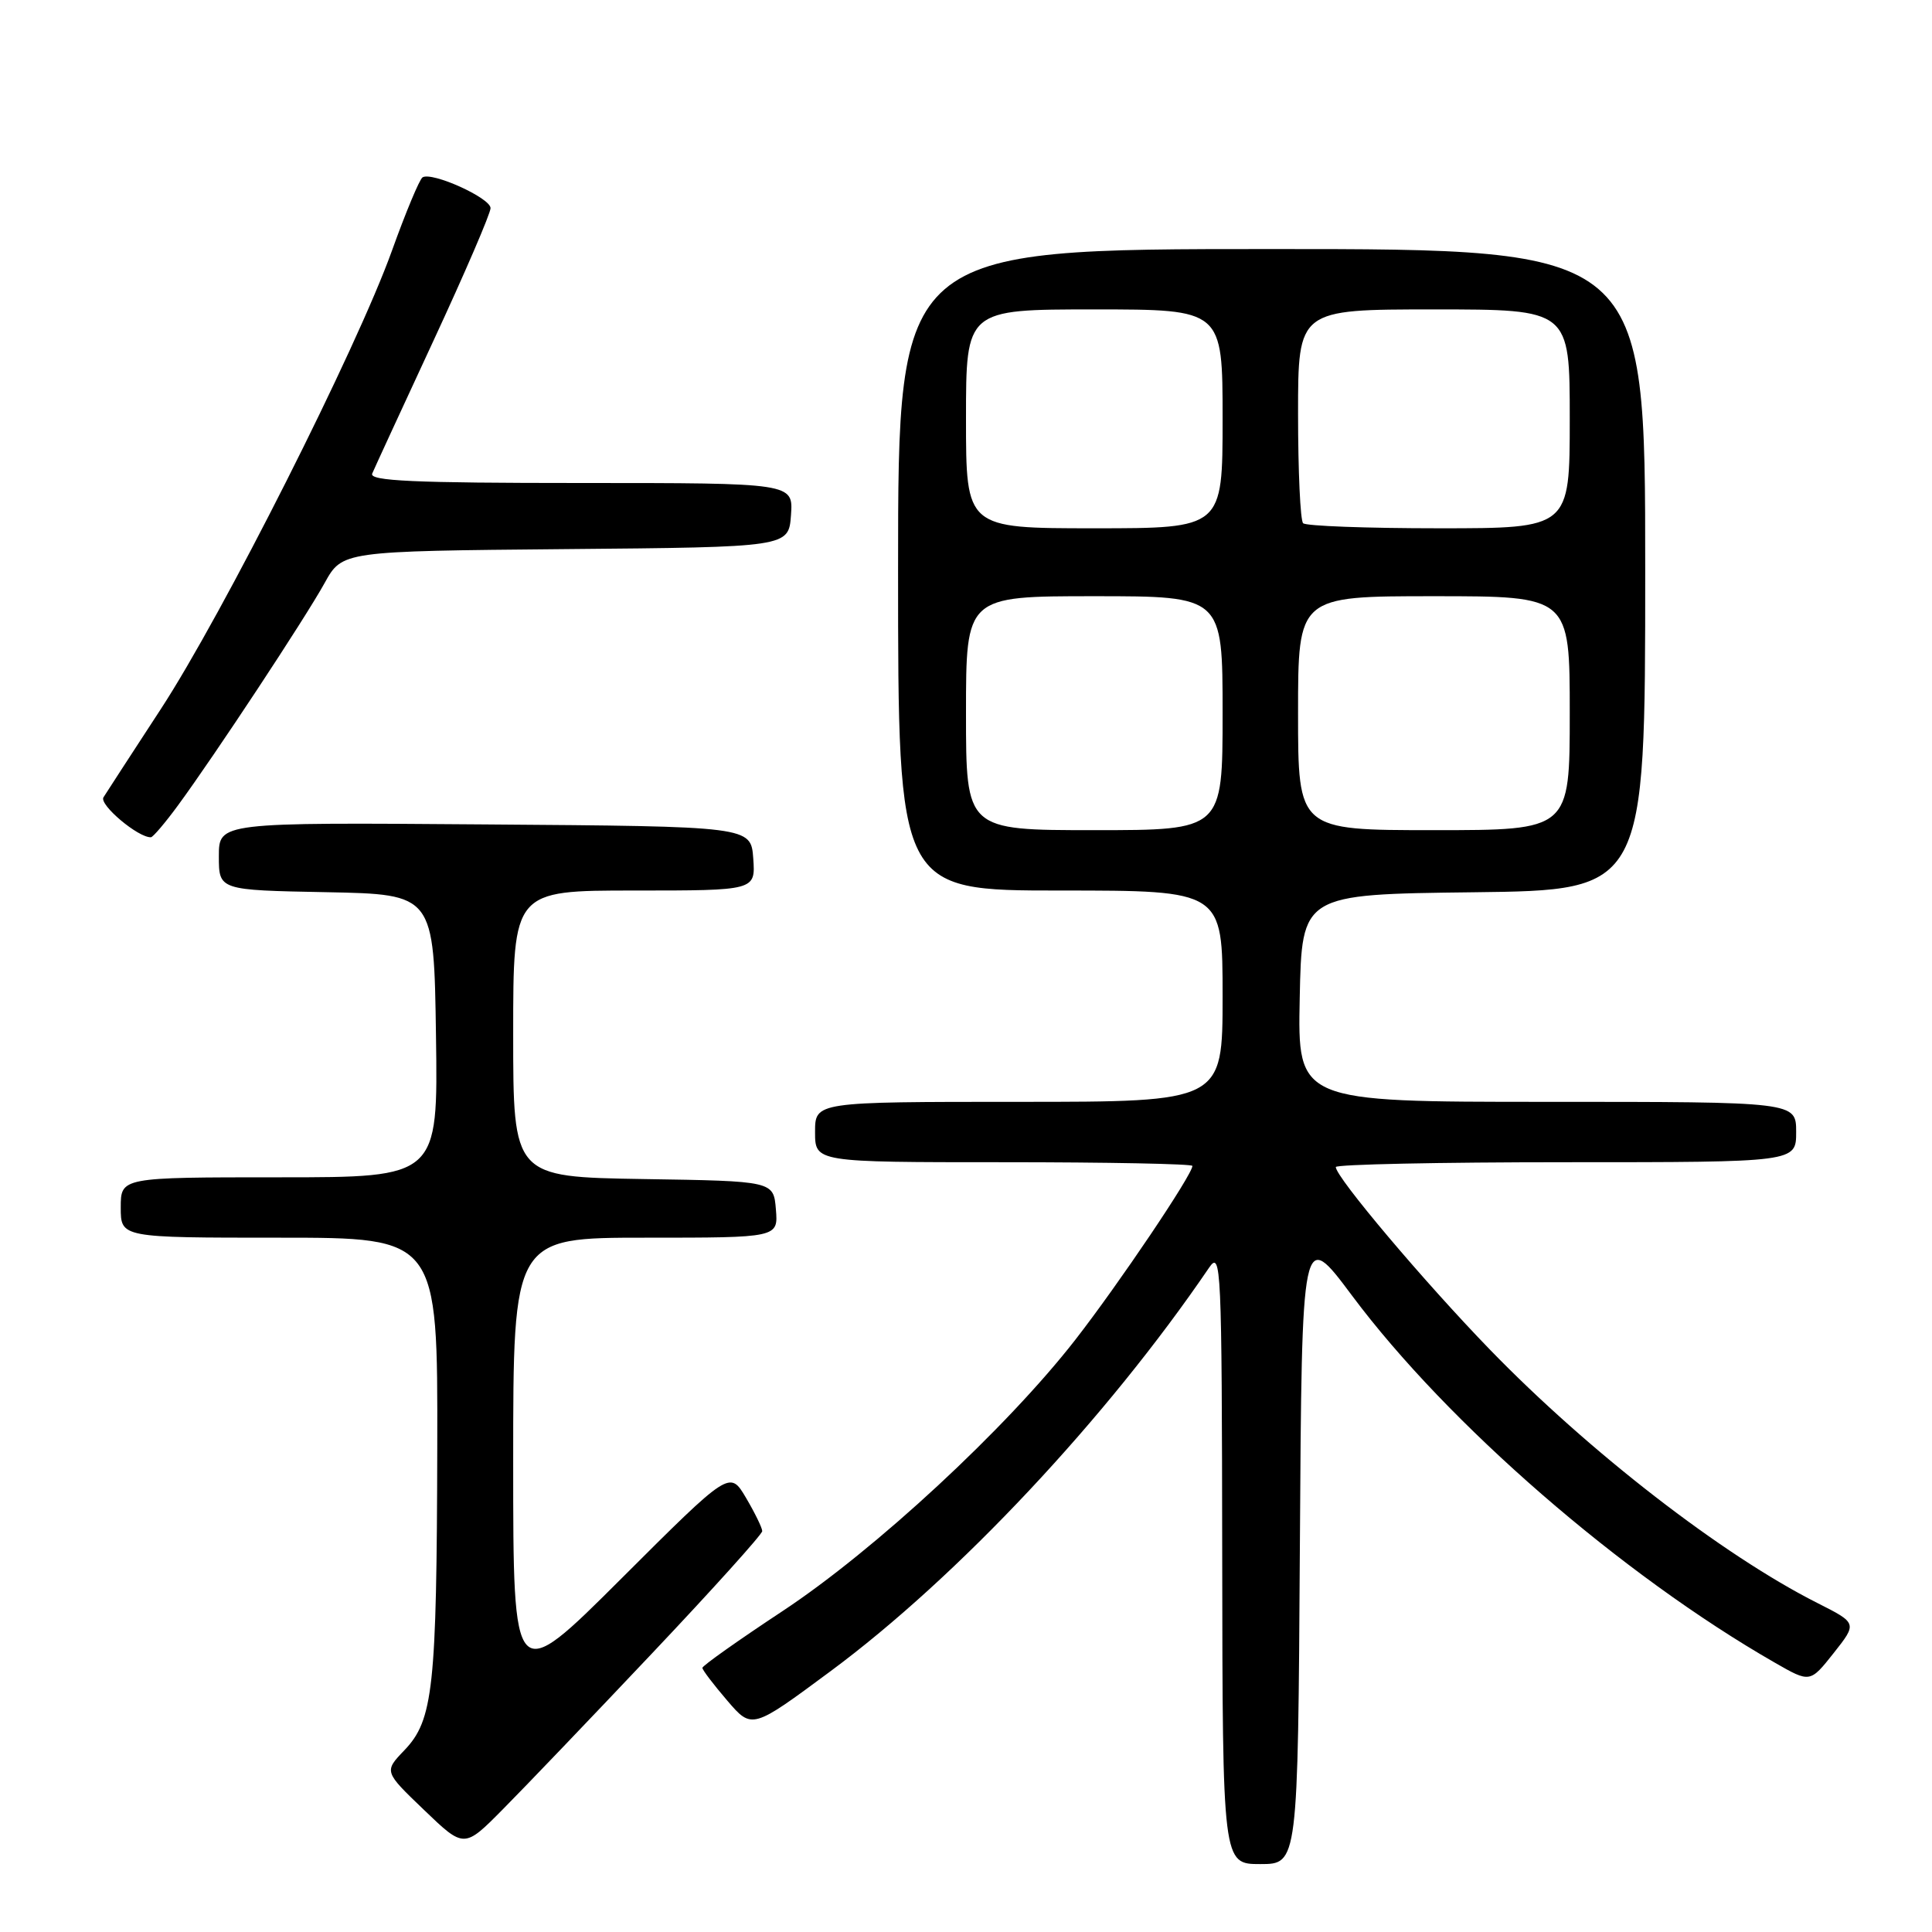<?xml version="1.0" encoding="UTF-8" standalone="no"?>
<!DOCTYPE svg PUBLIC "-//W3C//DTD SVG 1.1//EN" "http://www.w3.org/Graphics/SVG/1.1/DTD/svg11.dtd" >
<svg xmlns="http://www.w3.org/2000/svg" xmlns:xlink="http://www.w3.org/1999/xlink" version="1.1" viewBox="0 0 256 256">
 <g >
 <path fill="currentColor"
d=" M 172.24 204.89 C 172.50 162.77 172.50 162.77 179.14 171.66 C 191.84 188.68 214.87 208.67 235.17 220.31 C 239.84 222.99 239.84 222.99 242.97 219.04 C 246.10 215.08 246.10 215.08 240.80 212.40 C 228.21 206.04 210.59 192.40 197.43 178.84 C 188.74 169.88 177.00 155.98 177.00 154.64 C 177.00 154.29 190.72 154.00 207.50 154.00 C 238.00 154.00 238.00 154.00 238.00 150.00 C 238.00 146.00 238.00 146.00 204.97 146.00 C 171.94 146.00 171.94 146.00 172.22 132.25 C 172.50 118.50 172.50 118.50 195.25 118.23 C 218.00 117.96 218.00 117.96 218.00 75.48 C 218.00 33.00 218.00 33.00 168.50 33.00 C 119.00 33.00 119.00 33.00 119.00 75.50 C 119.00 118.00 119.00 118.00 140.50 118.00 C 162.00 118.00 162.00 118.00 162.00 132.00 C 162.00 146.00 162.00 146.00 135.00 146.00 C 108.00 146.00 108.00 146.00 108.00 150.00 C 108.00 154.00 108.00 154.00 133.00 154.00 C 146.75 154.00 158.00 154.22 158.00 154.49 C 158.00 155.64 148.24 170.13 142.49 177.52 C 133.37 189.24 115.93 205.40 103.66 213.50 C 97.83 217.35 93.07 220.72 93.07 221.00 C 93.07 221.28 94.55 223.22 96.36 225.33 C 99.64 229.16 99.64 229.16 110.07 221.43 C 126.89 208.97 146.66 187.89 160.20 167.99 C 161.81 165.63 161.90 167.60 161.95 206.25 C 162.00 247.00 162.00 247.00 166.99 247.00 C 171.98 247.00 171.98 247.00 172.24 204.89 Z  M 86.41 219.07 C 94.43 210.59 101.00 203.30 101.00 202.88 C 101.00 202.46 100.03 200.47 98.85 198.47 C 96.70 194.83 96.70 194.83 82.35 209.15 C 68.00 223.47 68.00 223.47 68.00 193.74 C 68.00 164.00 68.00 164.00 85.56 164.00 C 103.12 164.00 103.12 164.00 102.81 160.25 C 102.50 156.50 102.50 156.50 85.25 156.23 C 68.00 155.95 68.00 155.95 68.00 136.98 C 68.00 118.00 68.00 118.00 84.06 118.00 C 100.11 118.00 100.11 118.00 99.81 113.75 C 99.50 109.50 99.50 109.50 64.25 109.24 C 29.00 108.97 29.00 108.97 29.00 113.46 C 29.00 117.95 29.00 117.95 43.25 118.22 C 57.50 118.50 57.50 118.50 57.77 137.25 C 58.04 156.00 58.04 156.00 37.02 156.00 C 16.00 156.00 16.00 156.00 16.00 160.00 C 16.00 164.00 16.00 164.00 37.00 164.00 C 58.00 164.00 58.00 164.00 57.94 191.75 C 57.87 223.66 57.41 227.92 53.59 231.91 C 50.88 234.74 50.88 234.74 56.19 239.83 C 61.50 244.93 61.50 244.93 66.66 239.71 C 69.50 236.85 78.39 227.56 86.41 219.07 Z  M 23.59 106.71 C 28.45 100.09 40.43 81.93 43.01 77.26 C 45.35 73.03 45.35 73.03 74.93 72.76 C 104.50 72.50 104.50 72.50 104.81 68.25 C 105.11 64.00 105.11 64.00 76.95 64.00 C 54.80 64.00 48.90 63.73 49.32 62.75 C 49.61 62.06 53.26 54.15 57.42 45.18 C 61.59 36.20 65.00 28.28 65.00 27.58 C 65.00 26.23 57.25 22.73 55.99 23.50 C 55.59 23.75 53.76 28.13 51.93 33.23 C 47.27 46.21 29.49 81.45 21.28 94.00 C 17.51 99.78 14.10 105.02 13.71 105.65 C 13.11 106.63 18.33 111.02 20.00 110.94 C 20.27 110.93 21.89 109.03 23.59 106.71 Z  M 128.00 94.50 C 128.00 79.00 128.00 79.00 145.00 79.00 C 162.00 79.00 162.00 79.00 162.00 94.50 C 162.00 110.00 162.00 110.00 145.00 110.00 C 128.00 110.00 128.00 110.00 128.00 94.50 Z  M 172.00 94.50 C 172.00 79.00 172.00 79.00 190.00 79.00 C 208.00 79.00 208.00 79.00 208.00 94.50 C 208.00 110.00 208.00 110.00 190.00 110.00 C 172.00 110.00 172.00 110.00 172.00 94.50 Z  M 128.00 55.50 C 128.00 41.00 128.00 41.00 145.00 41.00 C 162.00 41.00 162.00 41.00 162.00 55.50 C 162.00 70.00 162.00 70.00 145.00 70.00 C 128.00 70.00 128.00 70.00 128.00 55.50 Z  M 172.67 69.33 C 172.30 68.97 172.00 62.44 172.00 54.83 C 172.00 41.00 172.00 41.00 190.00 41.00 C 208.00 41.00 208.00 41.00 208.00 55.50 C 208.00 70.00 208.00 70.00 190.67 70.00 C 181.13 70.00 173.03 69.70 172.67 69.33 Z "/>
</g>
</svg>